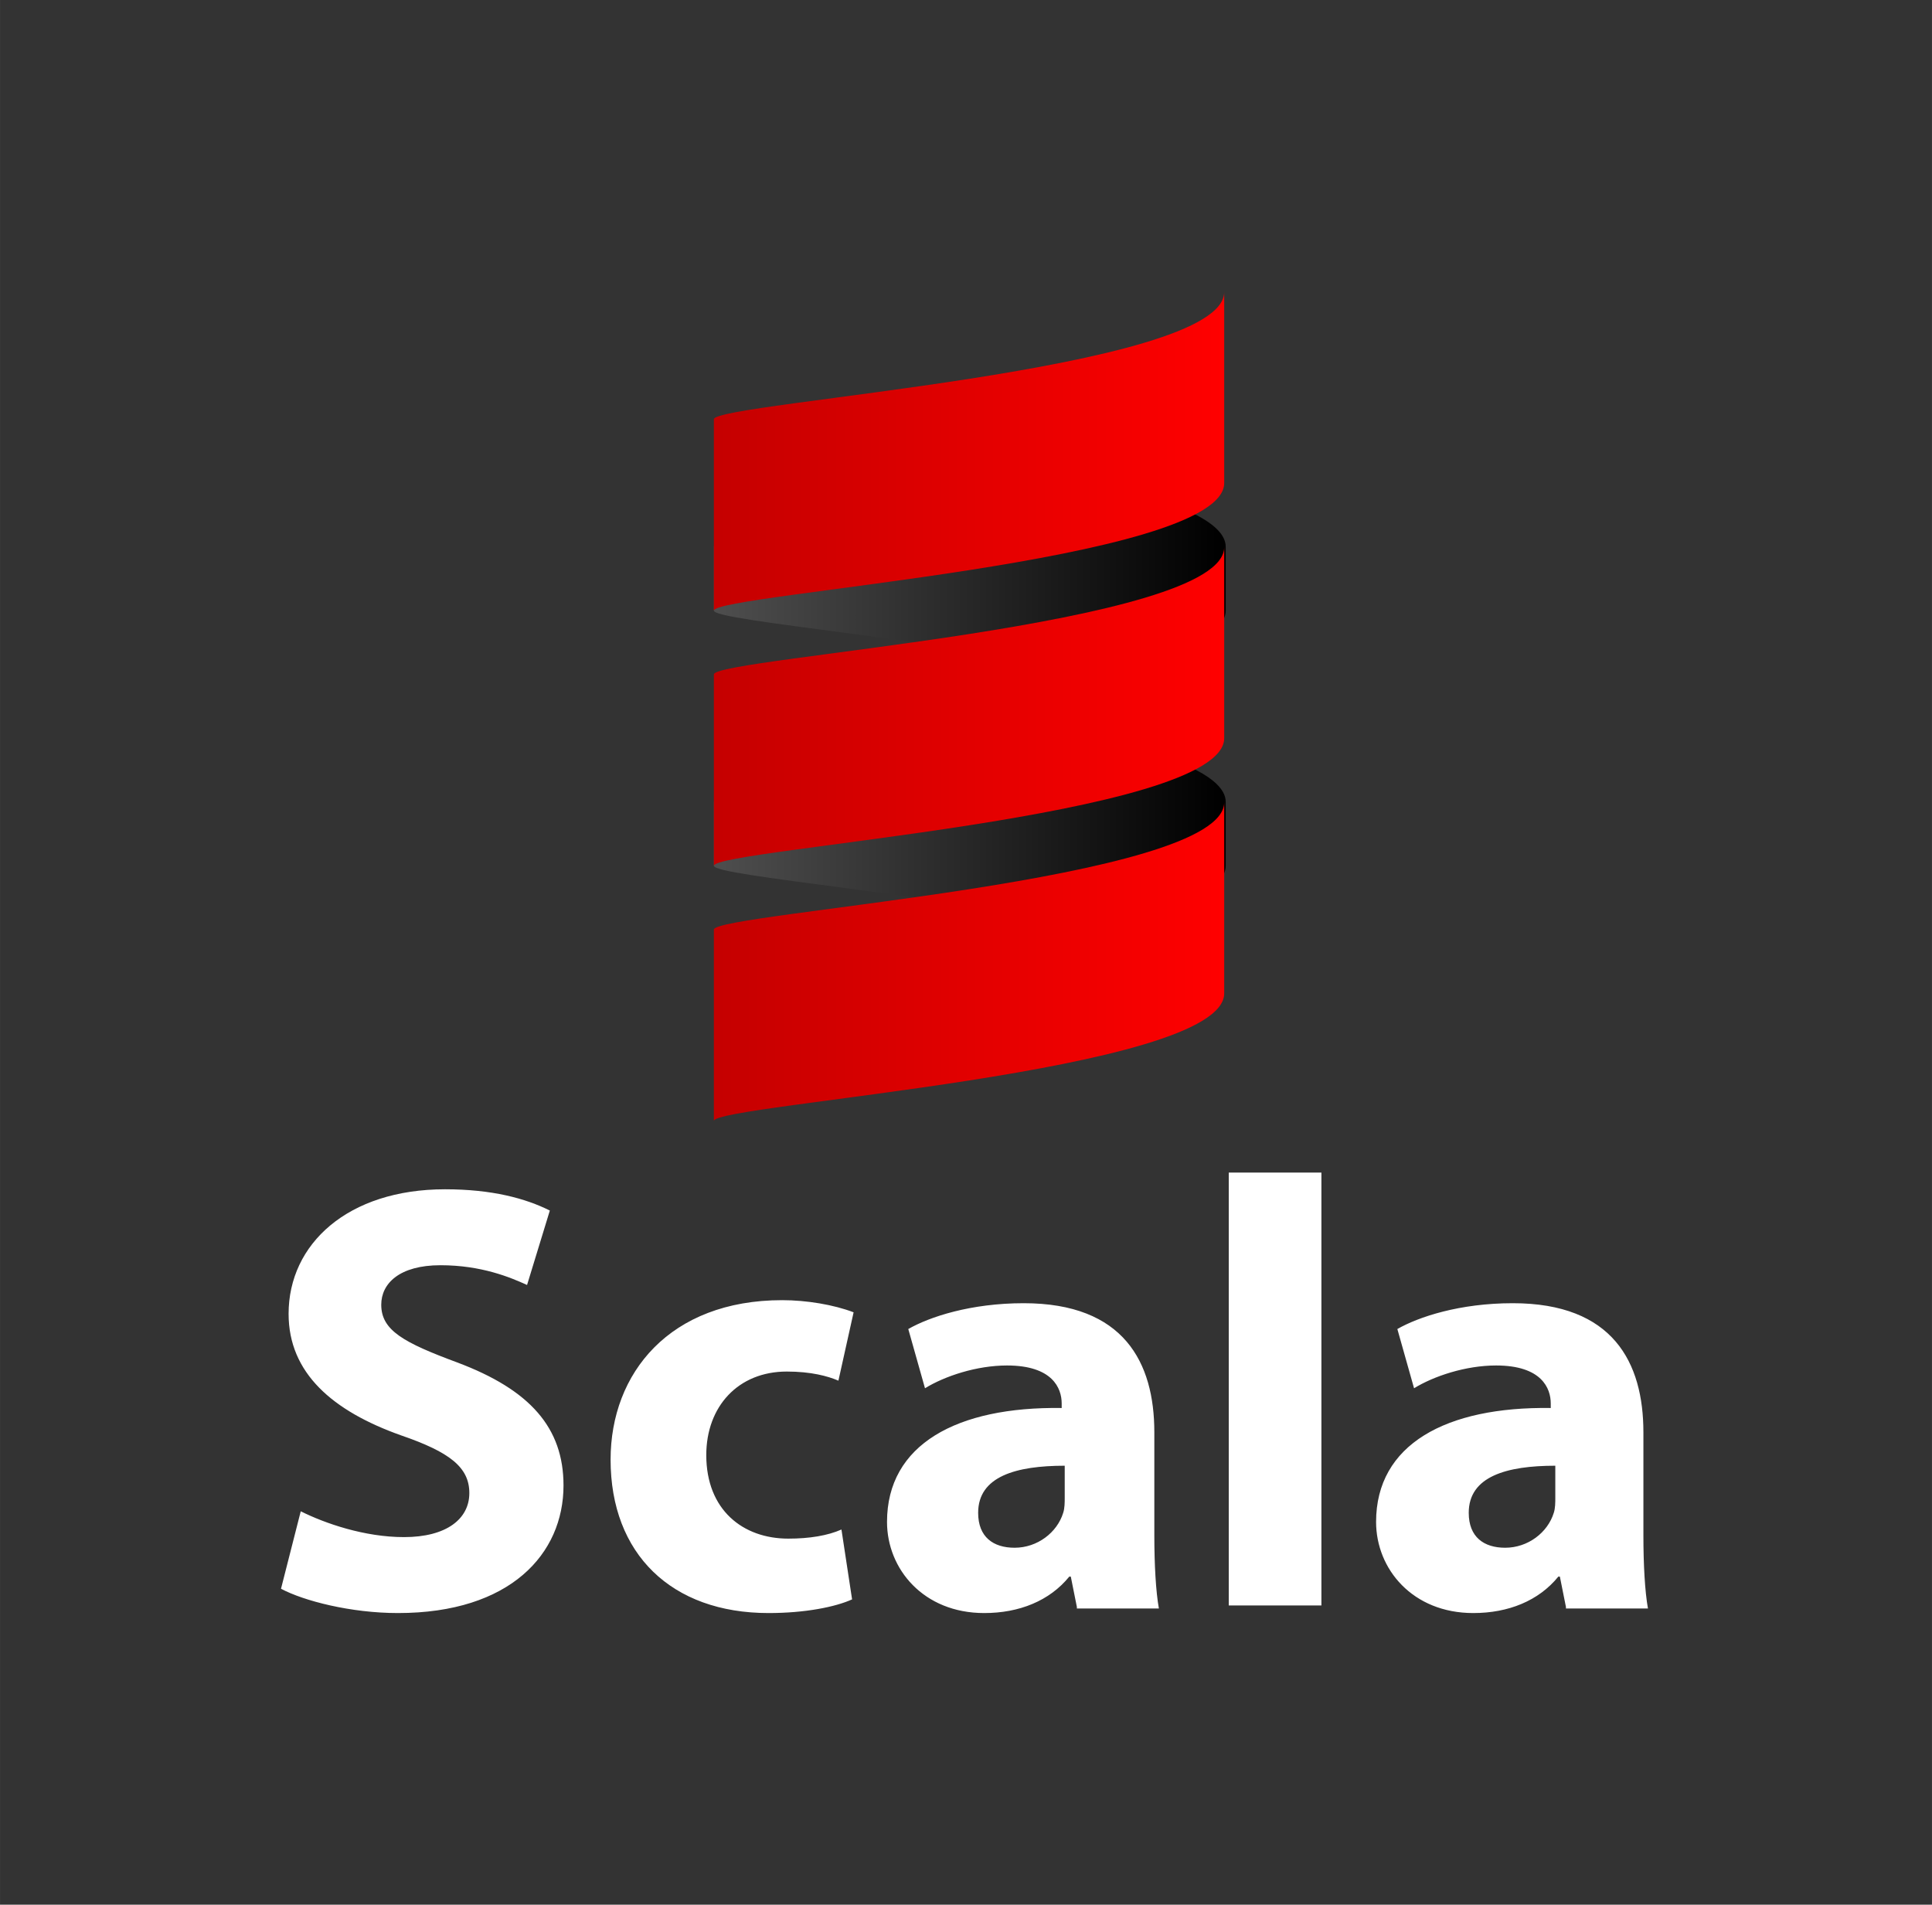 <?xml version="1.0" encoding="utf-8"?><svg version="1.1" id="byscala-logo-white" xmlns="http://www.w3.org/2000/svg" x="0" y="0" viewBox="-10.6 -10.6 127.2 125.4" xml:space="preserve" width="120" height="118.3"><rect x="-10.6" y="-10.6" width="127.2" height="125.4" fill="#333333" stroke="none"/><style>.byst0{fill:url(#bySVGID_1_)}.byst1{fill:url(#bySVGID_2_)}.byst2{fill:url(#bySVGID_3_)}.byst3{fill:url(#bySVGID_4_)}.byst4{fill:url(#bySVGID_5_)}.byst5{fill:#fff}</style><linearGradient id="bySVGID_1_" gradientUnits="userSpaceOnUse" x1="-1804.78" y1="-7.368" x2="-1804.648" y2="-7.368" gradientTransform="matrix(256 0 0 -96 462060 -663.023)"><stop offset="0" stop-color="#4f4f4f"/><stop offset="1"/></linearGradient><path class="byst0" d="M36.4 42.2v4.2c0 .7 15.3 1.9 25.3 4.2 4.8-1.1 8.4-2.5 8.4-4.2v-4.2c0-1.7-3.6-3.1-8.4-4.2-10 2.3-25.3 3.5-25.3 4.2"/><linearGradient id="bySVGID_2_" gradientUnits="userSpaceOnUse" x1="-1804.78" y1="-8.526" x2="-1804.648" y2="-8.526" gradientTransform="matrix(256 0 0 -96 462060 -791.023)"><stop offset="0" stop-color="#4f4f4f"/><stop offset="1"/></linearGradient><path class="byst1" d="M36.4 25.4v4.2c0 .7 15.3 1.9 25.3 4.2 4.8-1.1 8.4-2.5 8.4-4.2v-4.2c0-1.7-3.6-3.1-8.4-4.2-10 2.3-25.3 3.5-25.3 4.2"/><linearGradient id="bySVGID_3_" gradientUnits="userSpaceOnUse" x1="-1804.78" y1="-4.606" x2="-1804.648" y2="-4.606" gradientTransform="matrix(256 0 0 -160 462060 -701.102)"><stop offset="0" stop-color="#c40000"/><stop offset="1" stop-color="red"/></linearGradient><path class="byst2" d="M36.4 33.8v12.6c0-1.1 33.6-3.2 33.6-8.4V25.4c.1 5.2-33.6 7.3-33.6 8.4"/><linearGradient id="bySVGID_4_" gradientUnits="userSpaceOnUse" x1="-1804.78" y1="-5.301" x2="-1804.648" y2="-5.301" gradientTransform="matrix(256 0 0 -160 462060 -829.102)"><stop offset="0" stop-color="#c40000"/><stop offset="1" stop-color="red"/></linearGradient><path class="byst3" d="M36.4 17v12.6c0-1.1 33.6-3.2 33.6-8.4V8.6c.1 5.2-33.6 7.3-33.6 8.4"/><linearGradient id="bySVGID_5_" gradientUnits="userSpaceOnUse" x1="-1804.78" y1="-3.911" x2="-1804.648" y2="-3.911" gradientTransform="matrix(256 0 0 -160 462060 -573.102)"><stop offset="0" stop-color="#c40000"/><stop offset="1" stop-color="red"/></linearGradient><path class="byst4" d="M36.4 50.6v12.6c0-1.1 33.6-3.2 33.6-8.4V42.2c.1 5.2-33.6 7.3-33.6 8.4"/><g><path class="byst5" d="M9.2 88.9c1.6.8 4.2 1.7 6.8 1.7 2.8 0 4.3-1.2 4.3-2.9S19 85 15.8 83.9c-4.5-1.6-7.4-4.1-7.4-8 0-4.6 3.9-8.2 10.3-8.2 3.1 0 5.3.6 6.9 1.4L24.1 74c-1.1-.5-3-1.3-5.7-1.3s-3.9 1.2-3.9 2.6c0 1.7 1.5 2.5 5 3.8 4.8 1.8 7 4.3 7 8.1 0 4.5-3.5 8.4-10.9 8.4-3.1 0-6.2-.8-7.7-1.6l1.3-5.1zM45.5 94.7c-1.1.5-3.1.9-5.5.9-6.4 0-10.4-3.9-10.4-10.1 0-5.7 3.9-10.5 11.3-10.5 1.6 0 3.4.3 4.7.8l-1 4.5c-.7-.3-1.8-.6-3.4-.6-3.2 0-5.3 2.3-5.3 5.5 0 3.6 2.4 5.5 5.4 5.5 1.4 0 2.6-.2 3.5-.6l.7 4.6zM60.3 95.2l-.4-2h-.1c-1.3 1.6-3.3 2.4-5.6 2.4-4 0-6.4-2.9-6.4-6 0-5.1 4.6-7.6 11.5-7.5v-.3c0-1-.6-2.5-3.6-2.5-2 0-4.1.7-5.4 1.5l-1.1-3.9c1.4-.8 4.1-1.7 7.6-1.7 6.6 0 8.6 3.9 8.6 8.5v6.8c0 1.9.1 3.7.3 4.8h-5.4v-.1zm-.8-9.3c-3.2 0-5.7.7-5.7 3.1 0 1.6 1 2.3 2.4 2.3 1.5 0 2.8-1 3.2-2.3.1-.3.1-.7.1-1v-2.1zM70.3 66.6h6.1v28.5h-6.1V66.6zM92.5 95.2l-.4-2H92c-1.3 1.6-3.3 2.4-5.6 2.4-4 0-6.4-2.9-6.4-6 0-5.1 4.6-7.6 11.5-7.5v-.3c0-1-.6-2.5-3.6-2.5-2 0-4.1.7-5.4 1.5l-1.1-3.9c1.4-.8 4.1-1.7 7.6-1.7 6.6 0 8.6 3.9 8.6 8.5v6.8c0 1.9.1 3.7.3 4.8h-5.4v-.1zm-.7-9.3c-3.2 0-5.7.7-5.7 3.1 0 1.6 1 2.3 2.4 2.3 1.5 0 2.8-1 3.2-2.3.1-.3.1-.7.1-1v-2.1z"/></g></svg>